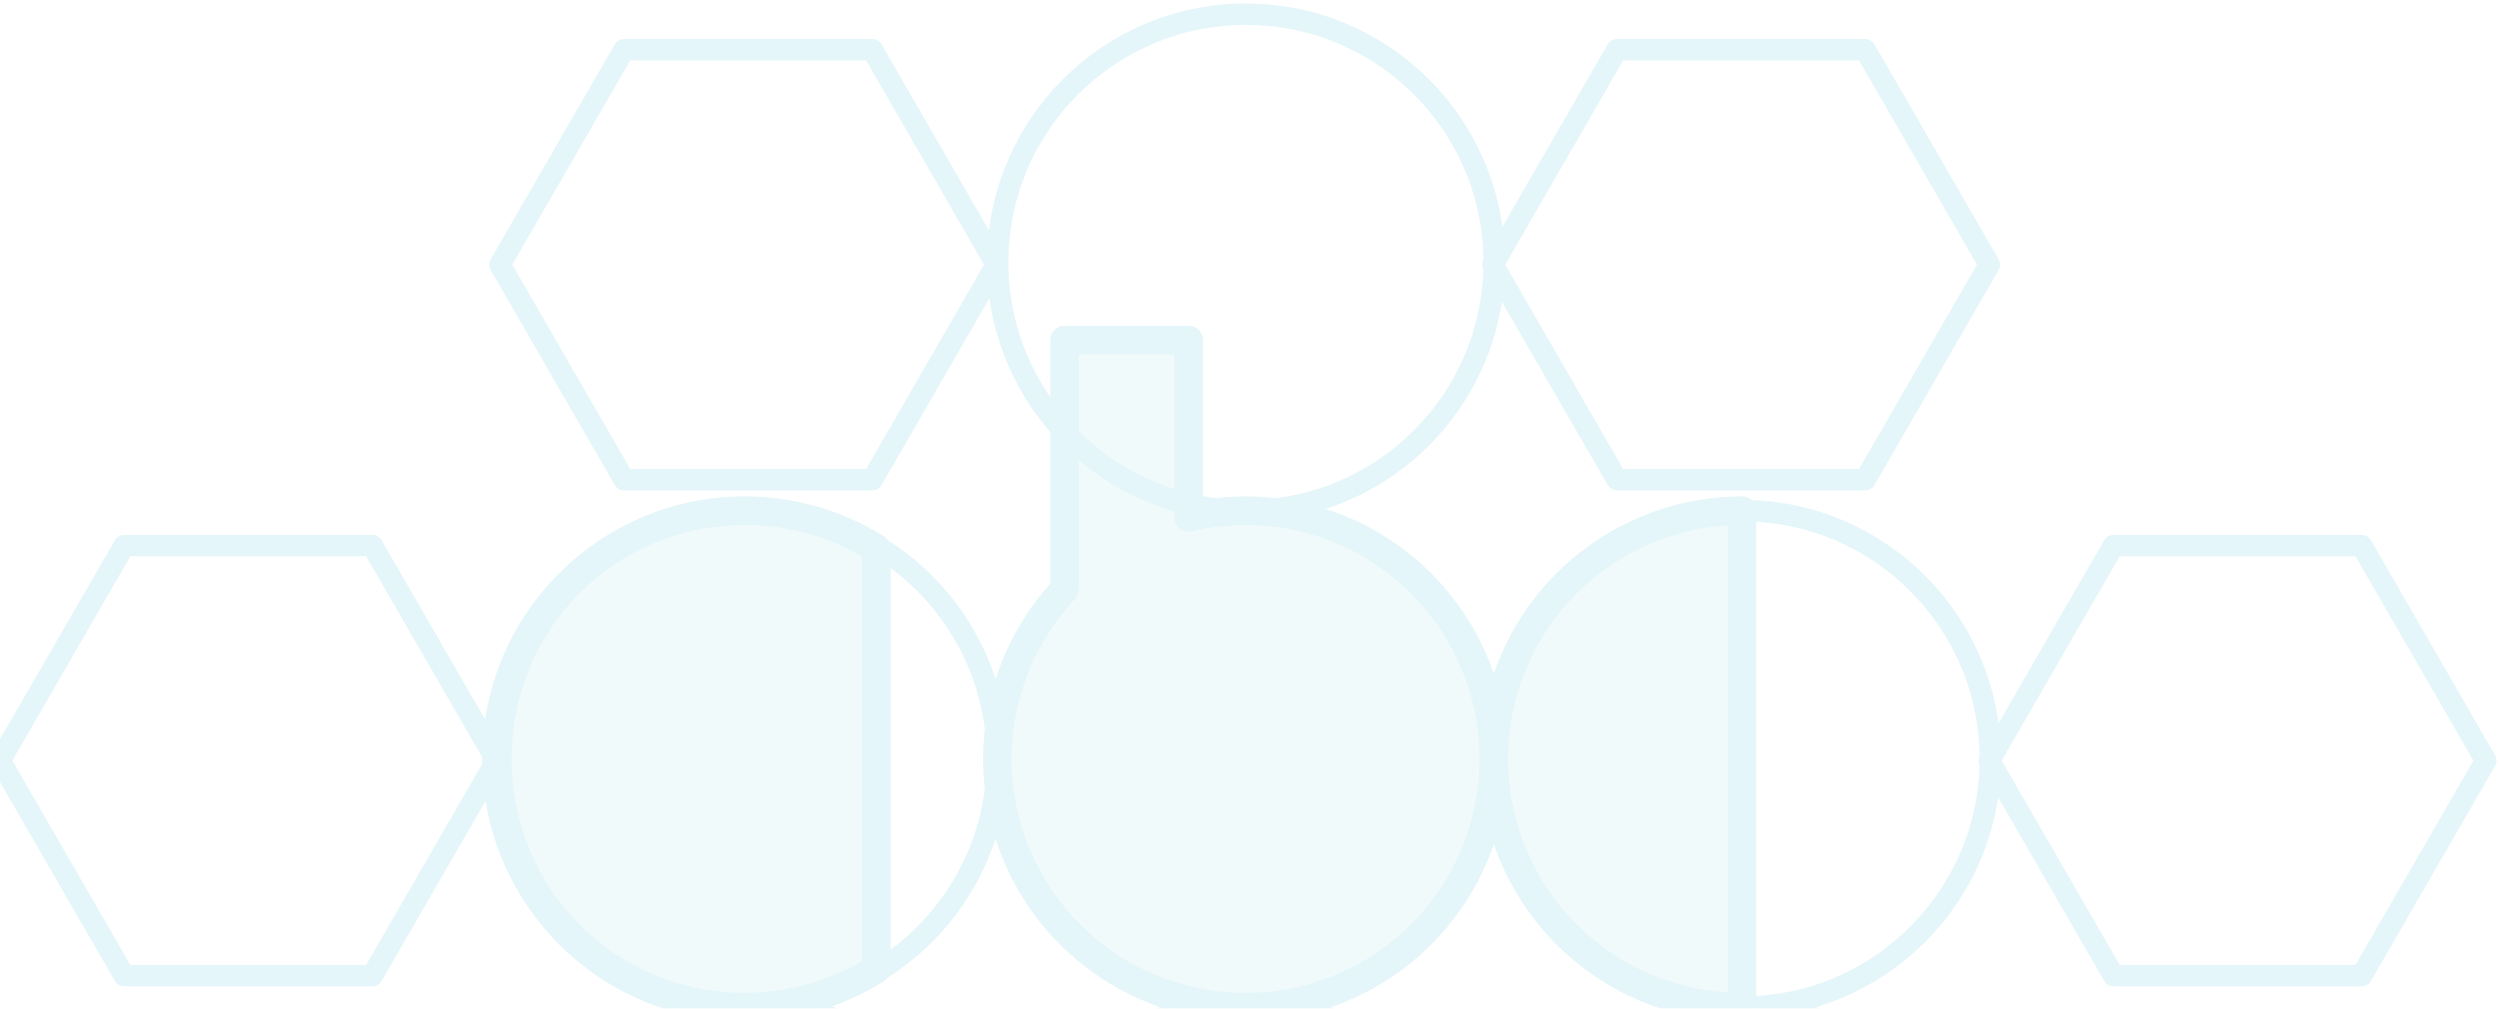 <svg width="176" height="71" viewBox="0 0 176 71" fill="none" xmlns="http://www.w3.org/2000/svg">
<g opacity="0.16">
<g opacity="0.5">
<path fill-rule="evenodd" clip-rule="evenodd" d="M140.049 18.634L131.311 33.769H113.835L105.098 18.634L113.835 3.5H131.311L140.049 18.634Z" stroke="#54BC89" stroke-width="1.5" stroke-linecap="square" stroke-linejoin="round"/>
<path d="M52.738 70.9C62.39 70.9 70.214 63.076 70.214 53.425C70.214 43.773 62.39 35.949 52.738 35.949C43.087 35.949 35.263 43.773 35.263 53.425C35.263 63.076 43.087 70.9 52.738 70.9Z" stroke="#54BC89" stroke-width="1.5" stroke-linecap="square" stroke-linejoin="round"/>
<path d="M122.641 70.9C132.293 70.9 140.117 63.076 140.117 53.425C140.117 43.773 132.293 35.949 122.641 35.949C112.99 35.949 105.166 43.773 105.166 53.425C105.166 63.076 112.99 70.9 122.641 70.9Z" stroke="#54BC89" stroke-width="1.5" stroke-linecap="square" stroke-linejoin="round"/>
<path d="M87.69 105.854C97.341 105.854 105.166 98.029 105.166 88.378C105.166 78.726 97.341 70.902 87.69 70.902C78.038 70.902 70.214 78.726 70.214 88.378C70.214 98.029 78.038 105.854 87.69 105.854Z" stroke="#54BC89" stroke-width="1.5" stroke-linecap="square" stroke-linejoin="round"/>
<path d="M122.641 105.854C132.293 105.854 140.117 98.029 140.117 88.378C140.117 78.726 132.293 70.902 122.641 70.902C112.99 70.902 105.166 78.726 105.166 88.378C105.166 98.029 112.99 105.854 122.641 105.854Z" stroke="#54BC89" stroke-width="1.5" stroke-linecap="square" stroke-linejoin="round"/>
<path fill-rule="evenodd" clip-rule="evenodd" d="M96.957 73.563C94.179 71.825 90.967 70.903 87.689 70.902C78.038 70.903 70.214 78.727 70.214 88.378C70.215 98.029 78.038 105.853 87.689 105.854C90.968 105.846 94.18 104.923 96.957 103.181V73.563Z" fill="#54BC89" fill-opacity="0.566" stroke="#54BC89" stroke-width="2" stroke-linecap="square" stroke-linejoin="round"/>
<path fill-rule="evenodd" clip-rule="evenodd" d="M175 53.546L166.262 68.681H148.787L140.049 53.546L148.787 38.412H166.262L175 53.546Z" stroke="#54BC89" stroke-width="1.5" stroke-linecap="square" stroke-linejoin="round"/>
<path fill-rule="evenodd" clip-rule="evenodd" d="M34.951 53.546L26.213 68.681H8.738L0 53.546L8.738 38.412H26.213L34.951 53.546Z" stroke="#54BC89" stroke-width="1.5" stroke-linecap="square" stroke-linejoin="round"/>
<path d="M87.712 35.951C97.364 35.951 105.188 28.127 105.188 18.476C105.188 8.824 97.364 1 87.712 1C78.061 1 70.237 8.824 70.237 18.476C70.237 28.127 78.061 35.951 87.712 35.951Z" stroke="#54BC89" stroke-width="1.5" stroke-linecap="square" stroke-linejoin="round"/>
<path fill-rule="evenodd" clip-rule="evenodd" d="M52.739 70.9C50.444 70.9 48.171 71.352 46.051 72.231C43.931 73.109 42.004 74.396 40.382 76.019C38.759 77.642 37.472 79.568 36.593 81.688C35.715 83.809 35.263 86.081 35.263 88.376C35.265 92.817 36.957 97.09 39.996 100.328V117.677H48.734V105.382C50.046 105.693 51.39 105.85 52.739 105.852C55.034 105.852 57.306 105.4 59.426 104.521C61.547 103.643 63.473 102.356 65.096 100.733C66.719 99.11 68.006 97.184 68.884 95.064C69.762 92.943 70.214 90.671 70.214 88.376C70.214 86.081 69.762 83.809 68.884 81.688C68.006 79.568 66.719 77.642 65.096 76.019C63.473 74.396 61.547 73.109 59.426 72.231C57.306 71.352 55.034 70.9 52.739 70.9Z" fill="#54BC89" fill-opacity="0.566" stroke="#54BC89" stroke-width="2" stroke-linecap="square" stroke-linejoin="round"/>
<path fill-rule="evenodd" clip-rule="evenodd" d="M70.147 18.634L61.409 33.769H43.933L35.195 18.634L43.933 3.5H61.409L70.147 18.634Z" stroke="#54BC89" stroke-width="1.5" stroke-linecap="square" stroke-linejoin="round"/>
<path fill-rule="evenodd" clip-rule="evenodd" d="M74.947 23.939V41.477C71.908 44.715 70.216 48.989 70.214 53.429C70.214 55.724 70.666 57.997 71.544 60.117C72.422 62.237 73.71 64.164 75.332 65.787C76.955 67.409 78.882 68.697 81.002 69.575C83.122 70.453 85.394 70.905 87.689 70.905C89.984 70.905 92.257 70.453 94.377 69.575C96.497 68.697 98.424 67.409 100.047 65.787C101.669 64.164 102.957 62.237 103.835 60.117C104.713 57.997 105.165 55.724 105.165 53.429C105.165 51.135 104.713 48.862 103.835 46.742C102.957 44.621 101.669 42.695 100.047 41.072C98.424 39.45 96.497 38.162 94.377 37.284C92.257 36.406 89.984 35.954 87.689 35.954C86.341 35.955 84.997 36.113 83.685 36.423V23.939H74.947Z" fill="#54BC89" fill-opacity="0.566" stroke="#54BC89" stroke-width="2" stroke-linecap="square" stroke-linejoin="round"/>
<path fill-rule="evenodd" clip-rule="evenodd" d="M61.694 38.61C58.916 36.872 55.704 35.95 52.426 35.949C42.775 35.95 34.951 43.774 34.951 53.425C34.952 63.076 42.775 70.9 52.426 70.9C55.705 70.9 58.917 69.97 61.694 68.227V38.61Z" fill="#54BC89" fill-opacity="0.566" stroke="#54BC89" stroke-width="2" stroke-linecap="square" stroke-linejoin="round"/>
<path fill-rule="evenodd" clip-rule="evenodd" d="M122.641 35.953C118.006 35.953 113.561 37.795 110.284 41.072C107.007 44.349 105.165 48.794 105.166 53.429C105.166 58.064 107.007 62.509 110.284 65.786C113.561 69.063 118.006 70.904 122.641 70.904V35.953Z" fill="#54BC89" fill-opacity="0.566" stroke="#54BC89" stroke-width="2" stroke-linecap="square" stroke-linejoin="round"/>
</g>
<g opacity="0.5">
<path fill-rule="evenodd" clip-rule="evenodd" d="M140.049 18.634L131.311 33.769H113.835L105.098 18.634L113.835 3.5H131.311L140.049 18.634Z" stroke="#00A8F3" stroke-width="1.5" stroke-linecap="square" stroke-linejoin="round"/>
<path d="M52.738 70.9C62.39 70.9 70.214 63.076 70.214 53.425C70.214 43.773 62.39 35.949 52.738 35.949C43.087 35.949 35.263 43.773 35.263 53.425C35.263 63.076 43.087 70.9 52.738 70.9Z" stroke="#00A8F3" stroke-width="1.5" stroke-linecap="square" stroke-linejoin="round"/>
<path d="M122.641 70.9C132.293 70.9 140.117 63.076 140.117 53.425C140.117 43.773 132.293 35.949 122.641 35.949C112.99 35.949 105.166 43.773 105.166 53.425C105.166 63.076 112.99 70.9 122.641 70.9Z" stroke="#00A8F3" stroke-width="1.5" stroke-linecap="square" stroke-linejoin="round"/>
<path d="M87.69 105.854C97.341 105.854 105.166 98.029 105.166 88.378C105.166 78.726 97.341 70.902 87.69 70.902C78.038 70.902 70.214 78.726 70.214 88.378C70.214 98.029 78.038 105.854 87.69 105.854Z" stroke="#00A8F3" stroke-width="1.5" stroke-linecap="square" stroke-linejoin="round"/>
<path d="M122.641 105.854C132.293 105.854 140.117 98.029 140.117 88.378C140.117 78.726 132.293 70.902 122.641 70.902C112.99 70.902 105.166 78.726 105.166 88.378C105.166 98.029 112.99 105.854 122.641 105.854Z" stroke="#00A8F3" stroke-width="1.5" stroke-linecap="square" stroke-linejoin="round"/>
<path fill-rule="evenodd" clip-rule="evenodd" d="M96.957 73.563C94.179 71.825 90.967 70.903 87.689 70.902C78.038 70.903 70.214 78.727 70.214 88.378C70.215 98.029 78.038 105.853 87.689 105.854C90.968 105.846 94.18 104.923 96.957 103.181V73.563Z" fill="#00A8F3" fill-opacity="0.466" stroke="#00A8F3" stroke-width="2" stroke-linecap="square" stroke-linejoin="round"/>
<path fill-rule="evenodd" clip-rule="evenodd" d="M175 53.546L166.262 68.681H148.787L140.049 53.546L148.787 38.412H166.262L175 53.546Z" stroke="#00A8F3" stroke-width="1.5" stroke-linecap="square" stroke-linejoin="round"/>
<path fill-rule="evenodd" clip-rule="evenodd" d="M34.951 53.546L26.213 68.681H8.738L0 53.546L8.738 38.412H26.213L34.951 53.546Z" stroke="#00A8F3" stroke-width="1.5" stroke-linecap="square" stroke-linejoin="round"/>
<path d="M87.712 35.951C97.364 35.951 105.188 28.127 105.188 18.476C105.188 8.824 97.364 1 87.712 1C78.061 1 70.237 8.824 70.237 18.476C70.237 28.127 78.061 35.951 87.712 35.951Z" stroke="#00A8F3" stroke-width="1.5" stroke-linecap="square" stroke-linejoin="round"/>
<path fill-rule="evenodd" clip-rule="evenodd" d="M52.739 70.9C50.444 70.9 48.171 71.352 46.051 72.231C43.931 73.109 42.004 74.396 40.382 76.019C38.759 77.642 37.472 79.568 36.593 81.688C35.715 83.809 35.263 86.081 35.263 88.376C35.265 92.817 36.957 97.09 39.996 100.328V117.677H48.734V105.382C50.046 105.693 51.39 105.85 52.739 105.852C55.034 105.852 57.306 105.4 59.426 104.521C61.547 103.643 63.473 102.356 65.096 100.733C66.719 99.11 68.006 97.184 68.884 95.064C69.762 92.943 70.214 90.671 70.214 88.376C70.214 86.081 69.762 83.809 68.884 81.688C68.006 79.568 66.719 77.642 65.096 76.019C63.473 74.396 61.547 73.109 59.426 72.231C57.306 71.352 55.034 70.9 52.739 70.9Z" fill="#00A8F3" fill-opacity="0.466" stroke="#00A8F3" stroke-width="2" stroke-linecap="square" stroke-linejoin="round"/>
<path fill-rule="evenodd" clip-rule="evenodd" d="M70.147 18.634L61.409 33.769H43.933L35.195 18.634L43.933 3.5H61.409L70.147 18.634Z" stroke="#00A8F3" stroke-width="1.5" stroke-linecap="square" stroke-linejoin="round"/>
<path fill-rule="evenodd" clip-rule="evenodd" d="M74.947 23.939V41.477C71.908 44.715 70.216 48.989 70.214 53.429C70.214 55.724 70.666 57.997 71.544 60.117C72.422 62.237 73.71 64.164 75.332 65.787C76.955 67.409 78.882 68.697 81.002 69.575C83.122 70.453 85.394 70.905 87.689 70.905C89.984 70.905 92.257 70.453 94.377 69.575C96.497 68.697 98.424 67.409 100.047 65.787C101.669 64.164 102.957 62.237 103.835 60.117C104.713 57.997 105.165 55.724 105.165 53.429C105.165 51.135 104.713 48.862 103.835 46.742C102.957 44.621 101.669 42.695 100.047 41.072C98.424 39.45 96.497 38.162 94.377 37.284C92.257 36.406 89.984 35.954 87.689 35.954C86.341 35.955 84.997 36.113 83.685 36.423V23.939H74.947Z" fill="#00A8F3" fill-opacity="0.466" stroke="#00A8F3" stroke-width="2" stroke-linecap="square" stroke-linejoin="round"/>
<path fill-rule="evenodd" clip-rule="evenodd" d="M61.694 38.61C58.916 36.872 55.704 35.95 52.426 35.949C42.775 35.95 34.951 43.774 34.951 53.425C34.952 63.076 42.775 70.9 52.426 70.9C55.705 70.9 58.917 69.97 61.694 68.227V38.61Z" fill="#00A8F3" fill-opacity="0.466" stroke="#00A8F3" stroke-width="2" stroke-linecap="square" stroke-linejoin="round"/>
<path fill-rule="evenodd" clip-rule="evenodd" d="M122.641 35.953C118.006 35.953 113.561 37.795 110.284 41.072C107.007 44.349 105.165 48.794 105.166 53.429C105.166 58.064 107.007 62.509 110.284 65.786C113.561 69.063 118.006 70.904 122.641 70.904V35.953Z" fill="#00A8F3" fill-opacity="0.466" stroke="#00A8F3" stroke-width="2" stroke-linecap="square" stroke-linejoin="round"/>
</g>
</g>
</svg>
